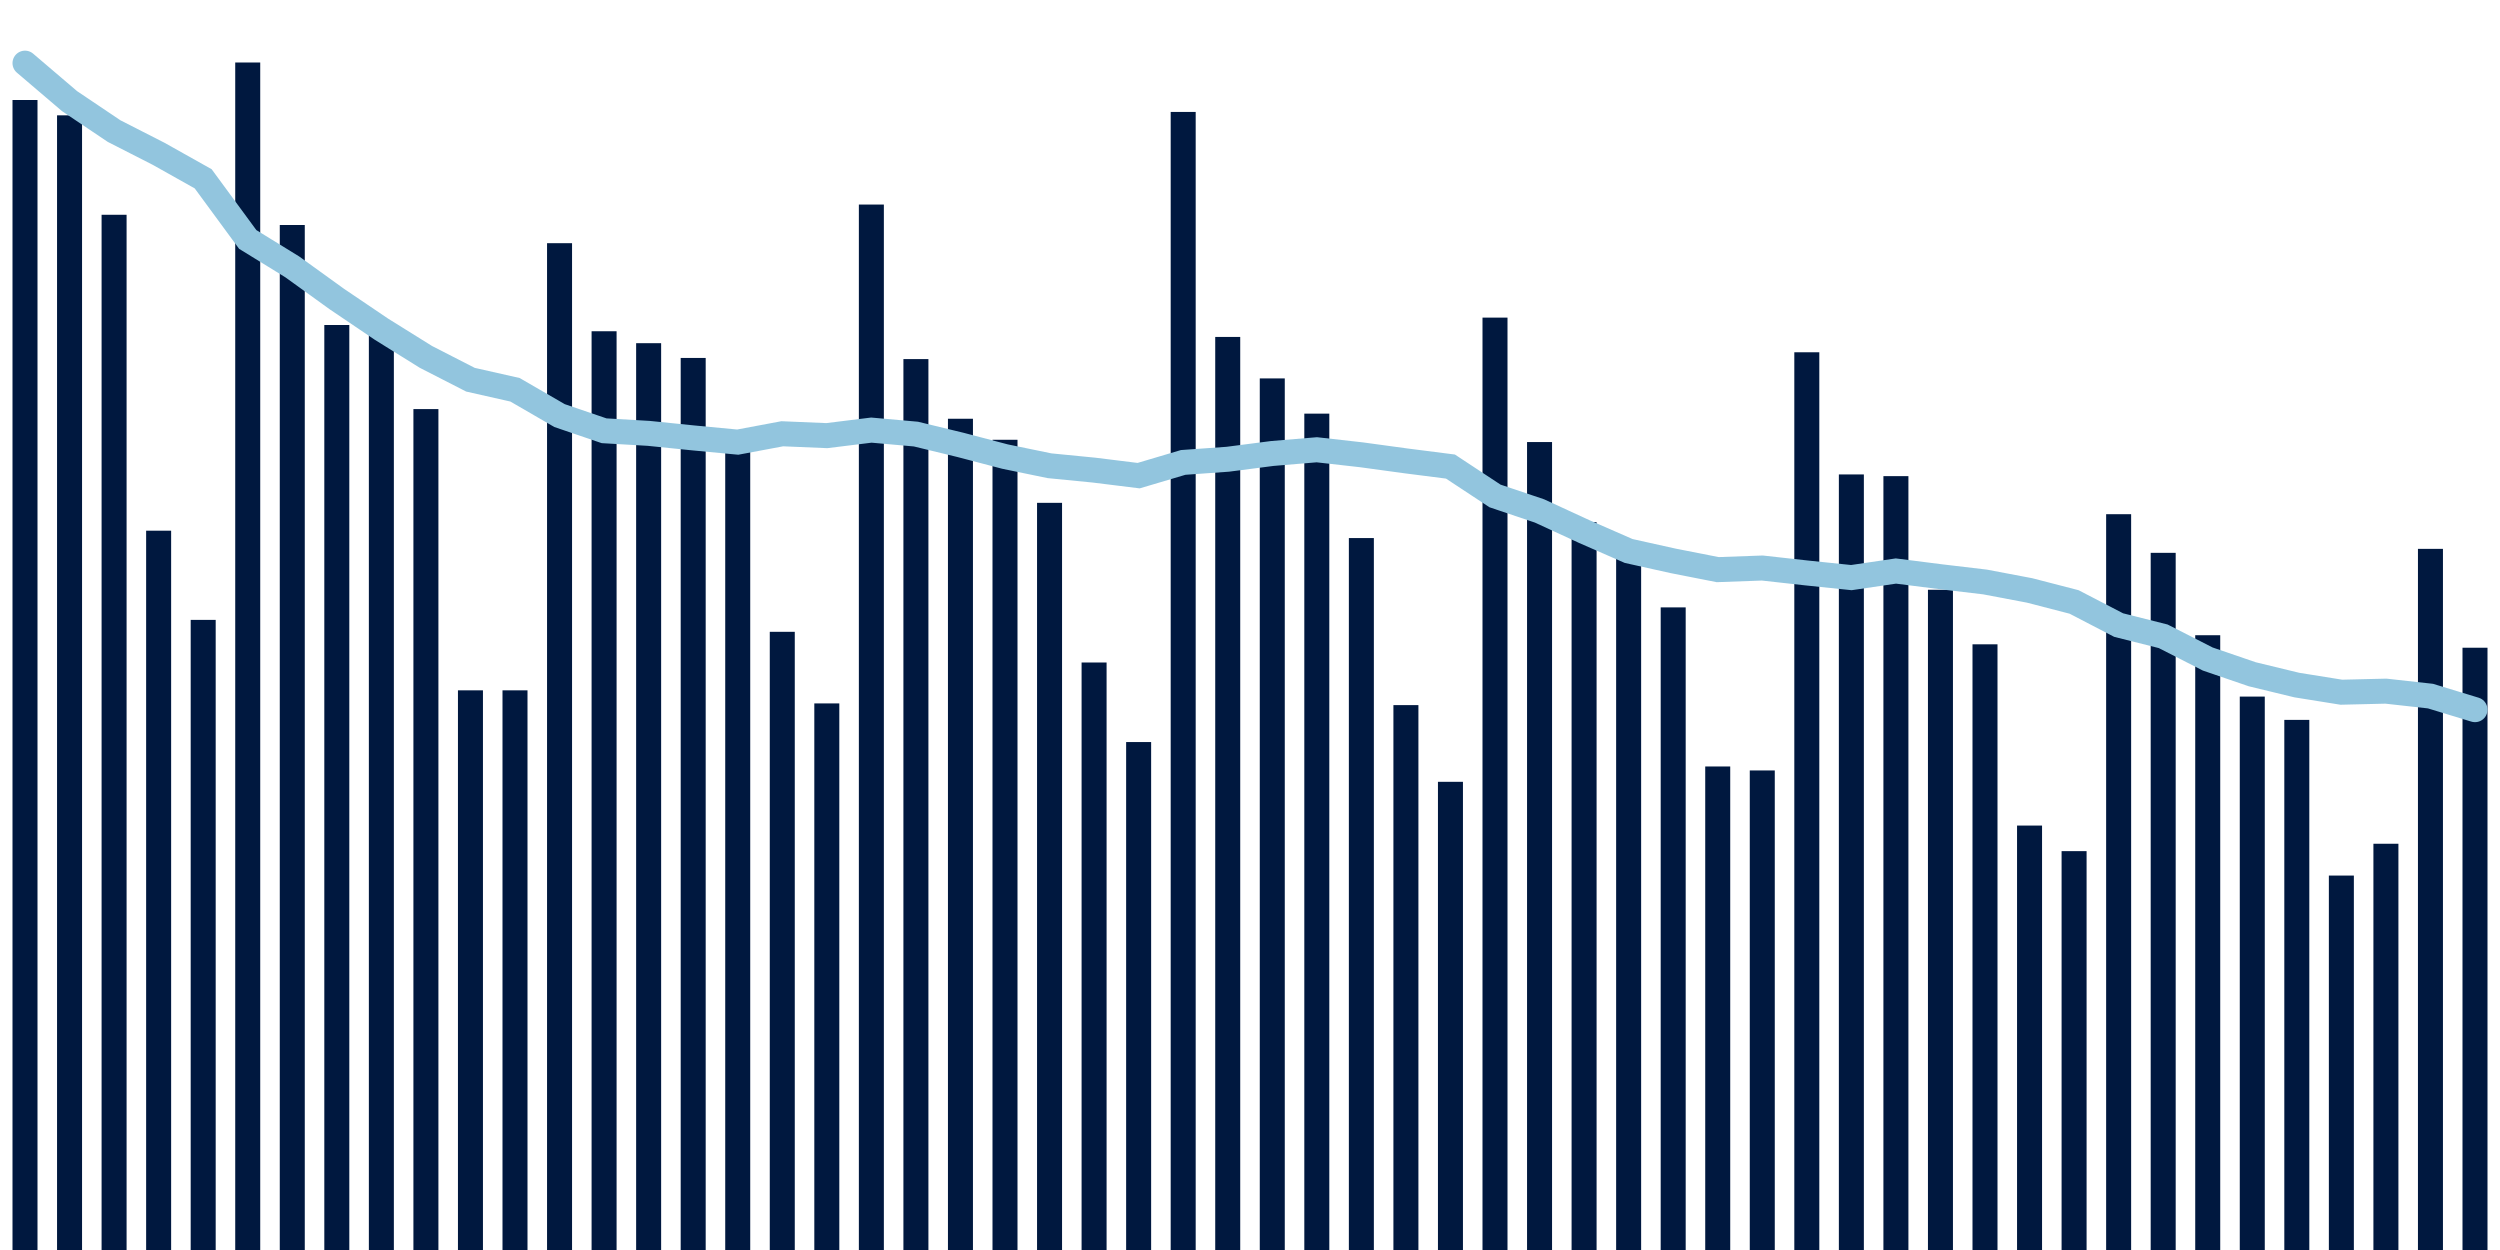<svg meta="{&quot;DATA_PUBLISHED_DATE&quot;:&quot;2023-05-18&quot;,&quot;RENDER_DATE&quot;:&quot;2023-05-18&quot;,&quot;FIRST_DATE&quot;:&quot;2023-03-15&quot;,&quot;LAST_DATE&quot;:&quot;2023-05-09&quot;}" xmlns="http://www.w3.org/2000/svg" viewBox="0,0,200,100"><g transform="translate(0,0)"></g><g class="fg-bars cases-ep" fill="#00183f" stroke="none"><g><rect x="197" y="51.818" width="2" height="48.182" id="cases-ep-0"></rect></g><g><rect x="193.436" y="43.909" width="2" height="56.091" id="cases-ep-1"></rect></g><g><rect x="189.873" y="67.5" width="2" height="32.5" id="cases-ep-2"></rect></g><g><rect x="186.309" y="70.045" width="2" height="29.955" id="cases-ep-3"></rect></g><g><rect x="182.745" y="57.591" width="2" height="42.409" id="cases-ep-4"></rect></g><g><rect x="179.182" y="55.727" width="2" height="44.273" id="cases-ep-5"></rect></g><g><rect x="175.618" y="50.818" width="2" height="49.182" id="cases-ep-6"></rect></g><g><rect x="172.055" y="44.227" width="2" height="55.773" id="cases-ep-7"></rect></g><g><rect x="168.491" y="41.136" width="2" height="58.864" id="cases-ep-8"></rect></g><g><rect x="164.927" y="68.091" width="2" height="31.909" id="cases-ep-9"></rect></g><g><rect x="161.364" y="66.045" width="2" height="33.955" id="cases-ep-10"></rect></g><g><rect x="157.8" y="51.545" width="2" height="48.455" id="cases-ep-11"></rect></g><g><rect x="154.236" y="47.182" width="2" height="52.818" id="cases-ep-12"></rect></g><g><rect x="150.673" y="38.091" width="2" height="61.909" id="cases-ep-13"></rect></g><g><rect x="147.109" y="37.955" width="2" height="62.045" id="cases-ep-14"></rect></g><g><rect x="143.545" y="28.182" width="2" height="71.818" id="cases-ep-15"></rect></g><g><rect x="139.982" y="61.636" width="2" height="38.364" id="cases-ep-16"></rect></g><g><rect x="136.418" y="61.318" width="2" height="38.682" id="cases-ep-17"></rect></g><g><rect x="132.855" y="48.591" width="2" height="51.409" id="cases-ep-18"></rect></g><g><rect x="129.291" y="44" width="2" height="56" id="cases-ep-19"></rect></g><g><rect x="125.727" y="41.773" width="2" height="58.227" id="cases-ep-20"></rect></g><g><rect x="122.164" y="35.364" width="2" height="64.636" id="cases-ep-21"></rect></g><g><rect x="118.6" y="25.409" width="2" height="74.591" id="cases-ep-22"></rect></g><g><rect x="115.036" y="62.545" width="2" height="37.455" id="cases-ep-23"></rect></g><g><rect x="111.473" y="56.409" width="2" height="43.591" id="cases-ep-24"></rect></g><g><rect x="107.909" y="43.045" width="2" height="56.955" id="cases-ep-25"></rect></g><g><rect x="104.345" y="33.091" width="2" height="66.909" id="cases-ep-26"></rect></g><g><rect x="100.782" y="30.273" width="2" height="69.727" id="cases-ep-27"></rect></g><g><rect x="97.218" y="26.955" width="2" height="73.045" id="cases-ep-28"></rect></g><g><rect x="93.655" y="8.955" width="2" height="91.045" id="cases-ep-29"></rect></g><g><rect x="90.091" y="59.364" width="2" height="40.636" id="cases-ep-30"></rect></g><g><rect x="86.527" y="53" width="2" height="47" id="cases-ep-31"></rect></g><g><rect x="82.964" y="40.227" width="2" height="59.773" id="cases-ep-32"></rect></g><g><rect x="79.4" y="35.182" width="2" height="64.818" id="cases-ep-33"></rect></g><g><rect x="75.836" y="33.5" width="2" height="66.5" id="cases-ep-34"></rect></g><g><rect x="72.273" y="28.727" width="2" height="71.273" id="cases-ep-35"></rect></g><g><rect x="68.709" y="16.364" width="2" height="83.636" id="cases-ep-36"></rect></g><g><rect x="65.145" y="56.273" width="2" height="43.727" id="cases-ep-37"></rect></g><g><rect x="61.582" y="50.545" width="2" height="49.455" id="cases-ep-38"></rect></g><g><rect x="58.018" y="35.091" width="2" height="64.909" id="cases-ep-39"></rect></g><g><rect x="54.455" y="28.636" width="2" height="71.364" id="cases-ep-40"></rect></g><g><rect x="50.891" y="27.455" width="2" height="72.545" id="cases-ep-41"></rect></g><g><rect x="47.327" y="26.5" width="2" height="73.5" id="cases-ep-42"></rect></g><g><rect x="43.764" y="19.455" width="2" height="80.545" id="cases-ep-43"></rect></g><g><rect x="40.2" y="55.227" width="2" height="44.773" id="cases-ep-44"></rect></g><g><rect x="36.636" y="55.227" width="2" height="44.773" id="cases-ep-45"></rect></g><g><rect x="33.073" y="32.727" width="2" height="67.273" id="cases-ep-46"></rect></g><g><rect x="29.509" y="26.091" width="2" height="73.909" id="cases-ep-47"></rect></g><g><rect x="25.945" y="26" width="2" height="74" id="cases-ep-48"></rect></g><g><rect x="22.382" y="18" width="2" height="82" id="cases-ep-49"></rect></g><g><rect x="18.818" y="5" width="2" height="95" id="cases-ep-50"></rect></g><g><rect x="15.255" y="49.591" width="2" height="50.409" id="cases-ep-51"></rect></g><g><rect x="11.691" y="42.455" width="2" height="57.545" id="cases-ep-52"></rect></g><g><rect x="8.127" y="17.182" width="2" height="82.818" id="cases-ep-53"></rect></g><g><rect x="4.564" y="9.227" width="2" height="90.773" id="cases-ep-54"></rect></g><g><rect x="1" y="8" width="2" height="92" id="cases-ep-55"></rect></g></g><g class="fg-line cases-ep" fill="none" stroke="#92c5de" stroke-width="2" stroke-linecap="round"><path d="M198,56.773L194.436,55.688L190.873,55.292L187.309,55.377L183.745,54.805L180.182,53.942L176.618,52.721L173.055,50.903L169.491,50.006L165.927,48.156L162.364,47.234L158.8,46.558L155.236,46.136L151.673,45.682L148.109,46.208L144.545,45.838L140.982,45.442L137.418,45.571L133.855,44.87L130.291,44.078L126.727,42.519L123.164,40.877L119.6,39.675L116.036,37.325L112.473,36.87L108.909,36.383L105.345,35.981L101.782,36.279L98.218,36.74L94.655,36.994L91.091,38.052L87.527,37.61L83.964,37.26L80.4,36.526L76.836,35.591L73.273,34.727L69.709,34.409L66.145,34.851L62.582,34.701L59.018,35.37L55.455,35.032L51.891,34.669L48.327,34.461L44.764,33.247L41.2,31.182L37.636,30.377L34.073,28.552L30.509,26.331L26.945,23.922L23.382,21.351L19.818,19.156L16.255,14.305L12.691,12.305L9.127,10.487L5.564,8.091L2,5.052"></path></g></svg>